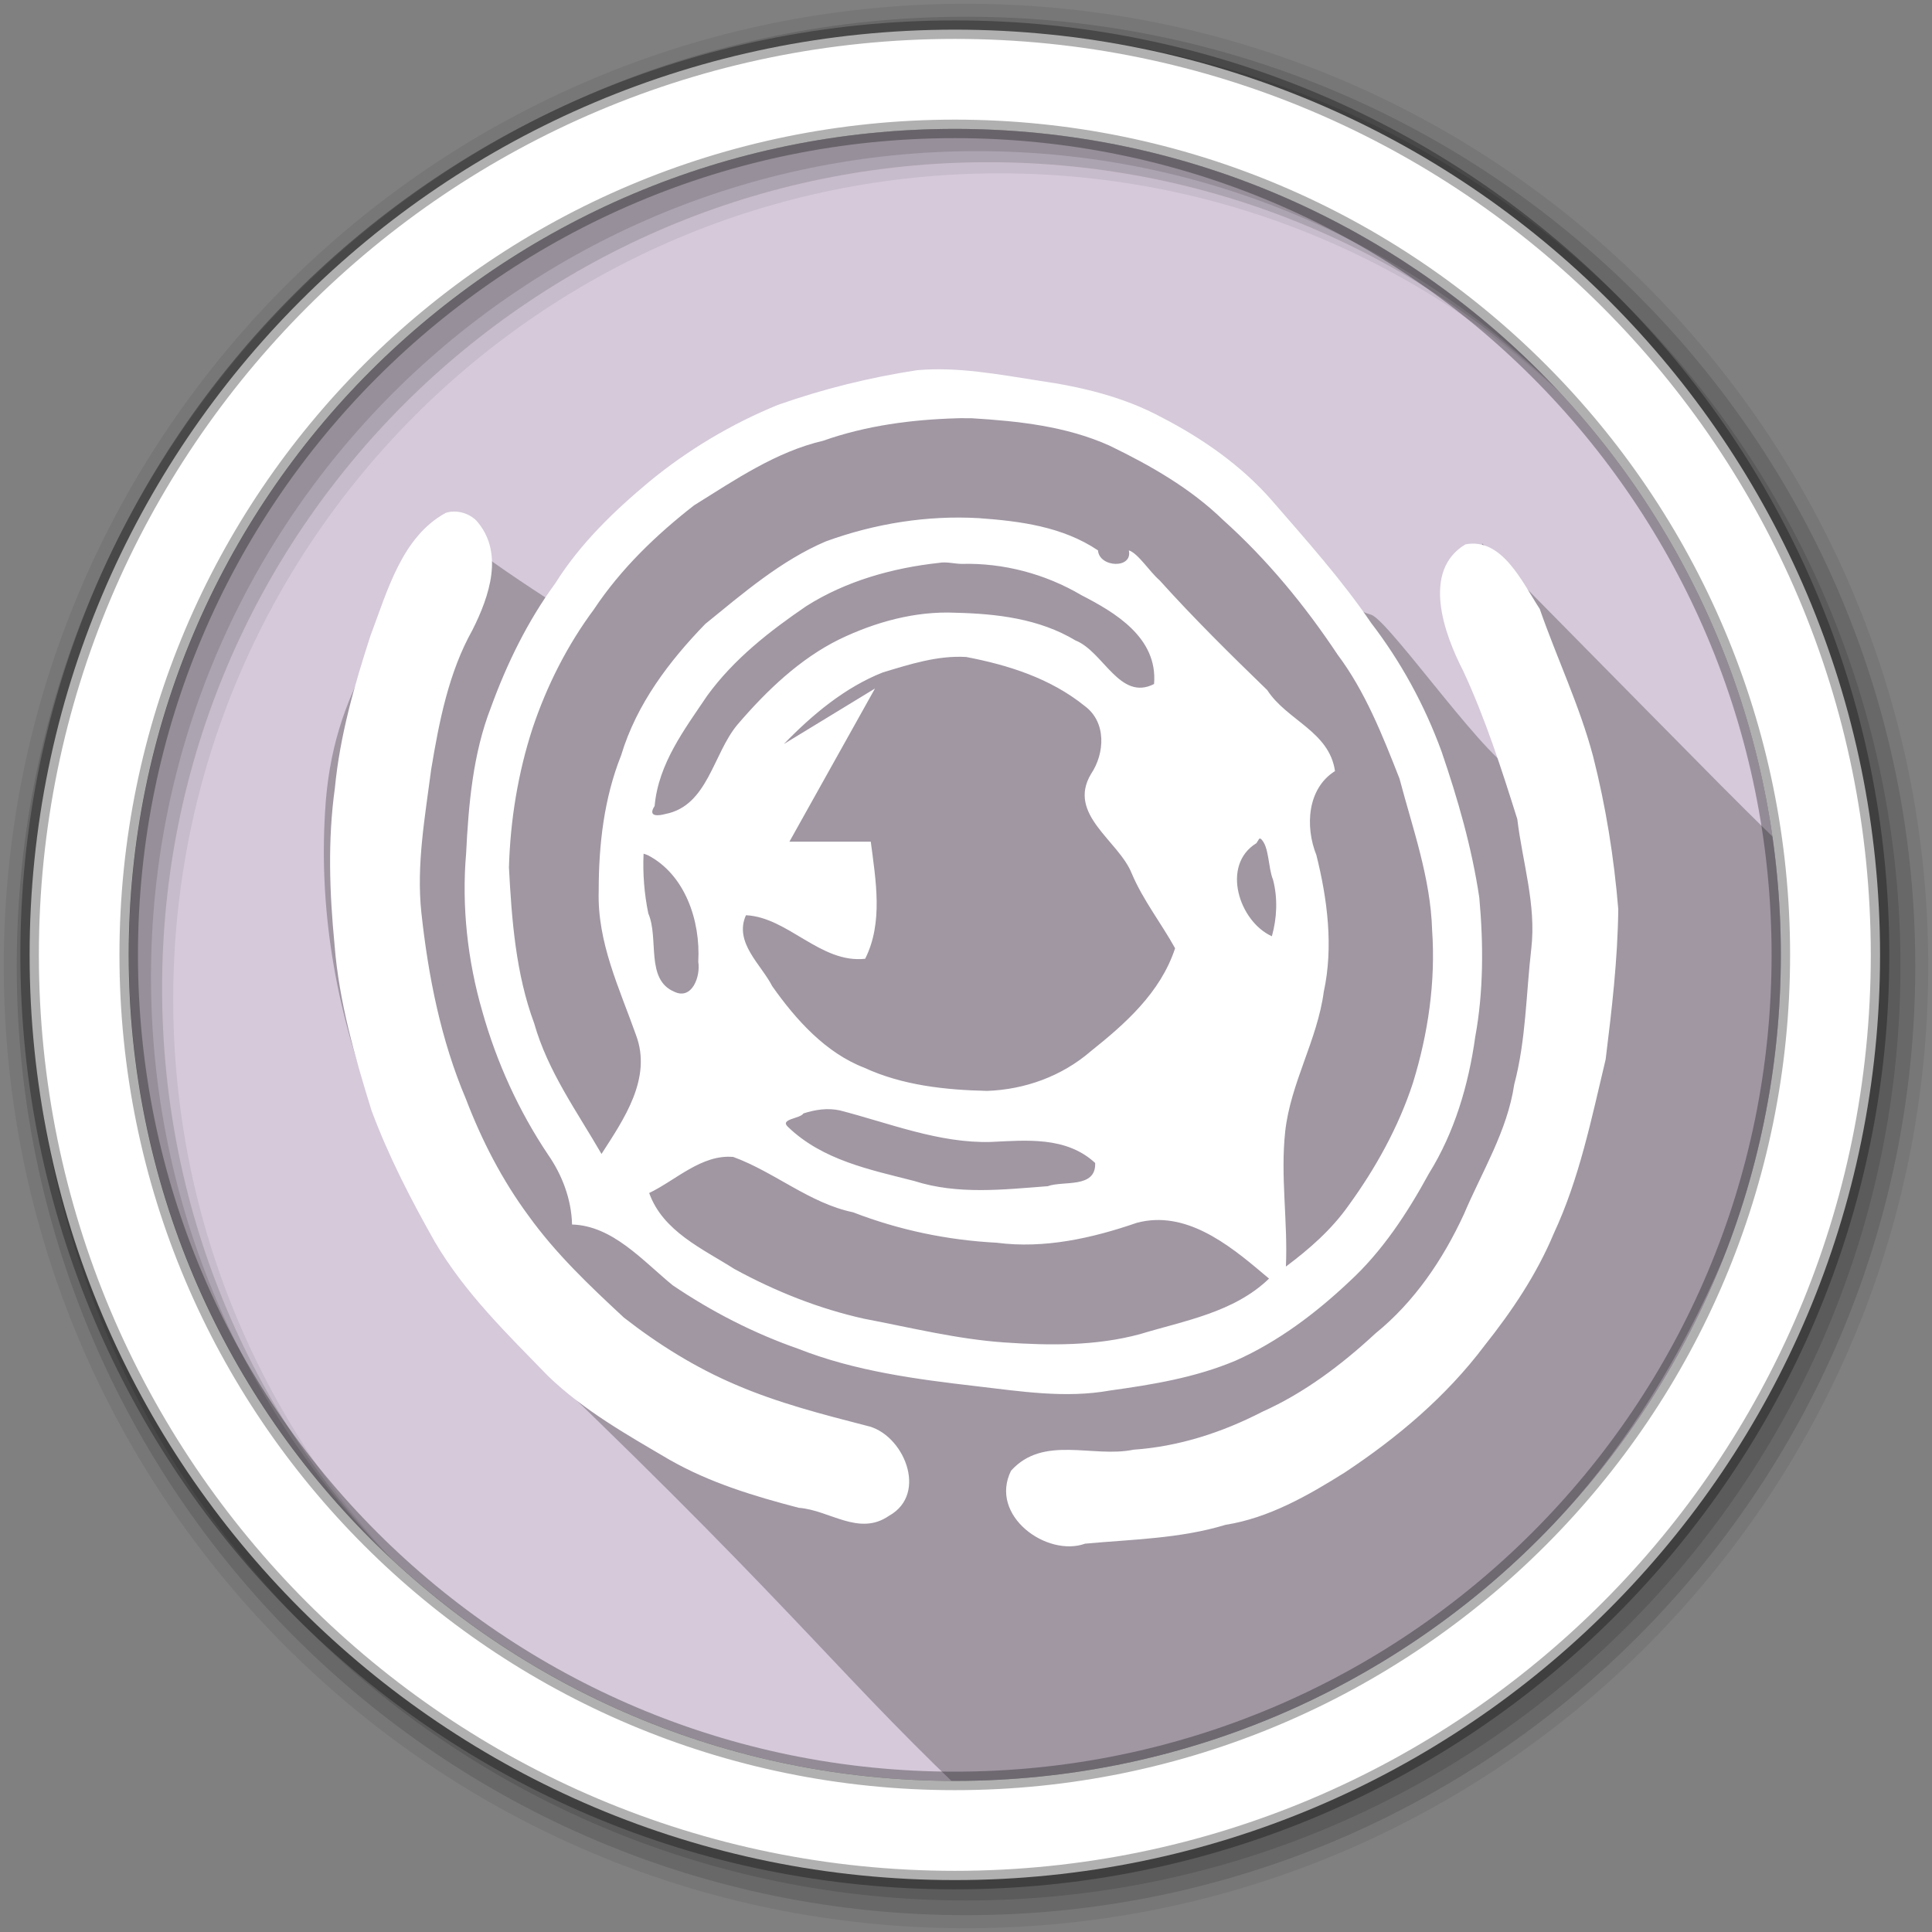 <?xml version="1.0" encoding="UTF-8" standalone="no"?>
<svg
   xmlns:dc="http://purl.org/dc/elements/1.1/"
   xmlns:cc="http://creativecommons.org/ns#"
   xmlns:rdf="http://www.w3.org/1999/02/22-rdf-syntax-ns#"
   xmlns:svg="http://www.w3.org/2000/svg"
   xmlns="http://www.w3.org/2000/svg"
   xmlns:sodipodi="http://sodipodi.sourceforge.net/DTD/sodipodi-0.dtd"
   xmlns:inkscape="http://www.inkscape.org/namespaces/inkscape"
   height="512"
   viewBox="0 0 512 512"
   width="512"
   version="1.1"
   id="svg2"
   inkscape:version="0.91 r13725"
   sodipodi:docname="locale.svg">
  <rect x="0" y="0" width="512" height="512" fill="#808080" stroke="none"/>
  <defs
     id="defs19">
    <linearGradient
       id="linearGradient4120">
      <stop
         id="stop4122"
         style="stop-color:#ffffff;stop-opacity:1"
         offset="0" />
      <stop
         id="stop4124"
         style="stop-color:#ffffff;stop-opacity:0.235"
         offset="1" />
    </linearGradient>
  </defs>
  <sodipodi:namedview
     pagecolor="#ffffff"
     bordercolor="#666666"
     borderopacity="1"
     objecttolerance="10"
     gridtolerance="10"
     guidetolerance="10"
     inkscape:pageopacity="0"
     inkscape:pageshadow="2"
     inkscape:window-width="1680"
     inkscape:window-height="1024"
     id="namedview17"
     showgrid="false"
     inkscape:zoom="0.921875"
     inkscape:cx="25.117888"
     inkscape:cy="194.30497"
     inkscape:window-x="0"
     inkscape:window-y="0"
     inkscape:window-maximized="0"
     inkscape:current-layer="svg2" />
  <path
     id="path4"
     d="m471.95 253.05c0 120.9-98.01 218.9-218.9 218.9-120.9 0-218.9-98.01-218.9-218.9 0-120.9 98.01-218.9 218.9-218.9 120.9 0 218.9 98.01 218.9 218.9"
     fill-rule="evenodd"
     fill="#D5C9DA"
     style="fill:#D5C9DA;fill-opacity:1" />
  <path
     id="path12"
     d="m 145.11,161.925 c 69.223,36.391 0,0 -25.15,-21.101 -16.457,24.931 -32.027,41.59 -33.813,74.335 -3.389,55.009 20.219,109.734 58.688,148.262 68.871,66.094 78.22,81.497 115.76,116.566 129.504,-27.481 191.165,-91.43 220.037,-223.497 l 4.339,-19.847 c -33.151,-32.56 -12.959,-12.307 -92.169,-92.619 -2.764,19.905 14.388,59.715 9.424,60.319 -5.896,0.717 -34.081,-40.062 -38.891,-41.441 -10.734,-3.076 -21.063,-17.781 -34.644,-30.899 -33.199,-24.148 -82.319,-23.228 -115.56,-24.023"
     inkscape:connector-curvature="0"
     style="opacity:0.25"
     sodipodi:nodetypes="cccccsccsscc" />
  <path
     inkscape:connector-curvature="0"
     style="color:#000000;font-style:normal;font-variant:normal;font-weight:normal;font-stretch:normal;font-size:medium;line-height:normal;font-family:'Andale Mono';-inkscape-font-specification:'Andale Mono';text-indent:0;text-align:start;text-decoration:none;text-decoration-line:none;letter-spacing:normal;word-spacing:normal;text-transform:none;direction:ltr;block-progression:tb;writing-mode:lr-tb;text-anchor:start;display:inline;overflow:visible;visibility:visible;fill:#ffffff;fill-opacity:1;stroke:none;stroke-width:1;marker:none;enable-background:accumulate"
     id="path5577"
     d="m 243.029,98.107 c -12.512,1.907 -24.897,4.971 -36.901,9.204 -12.19,4.988 -23.79,11.858 -34.122,20.384 -9.322,7.779 -18.232,16.347 -24.867,26.913 -7.253,9.903 -12.792,21.184 -17.045,32.889 -4.75,12.197 -5.922,25.59 -6.567,38.663 -1.211,14.033 0.386,28.396 4.285,41.849 3.805,13.552 9.715,26.501 17.435,37.993 3.71,5.355 6.192,11.792 6.352,18.509 10.734,0.301 18.658,9.54 26.66,16.091 10.337,7.007 21.563,12.744 33.215,16.815 15.163,5.975 31.286,8.077 47.256,9.94 11.749,1.369 23.666,3.269 35.444,1.141 11.288,-1.558 22.722,-3.444 33.344,-7.946 11.105,-4.956 21.089,-12.445 30.078,-20.928 8.704,-7.997 15.342,-18.103 21.091,-28.642 6.751,-10.847 10.482,-23.394 12.265,-36.209 2.22,-12.018 2.183,-24.718 1.076,-36.903 -1.984,-13.267 -5.686,-26.107 -9.996,-38.698 -4.498,-12.338 -10.798,-23.832 -18.651,-34.065 -7.877,-11.587 -17.166,-21.898 -26.237,-32.389 -8.186,-9.407 -18.583,-16.588 -29.345,-22.144 -10.134,-5.449 -21.266,-8.068 -32.436,-9.683 -10.676,-1.659 -21.524,-3.741 -32.335,-2.785 z m 14.495,12.733 c 12.355,0.756 25.055,2.089 36.563,7.283 10.711,5.193 21.336,11.212 30.103,19.729 11.546,10.367 21.569,22.514 30.294,35.642 7.295,9.721 11.916,21.419 16.397,32.842 3.48,13.202 8.228,26.262 8.643,40.126 0.96,13.716 -1.064,27.508 -5.082,40.518 -3.816,11.703 -9.912,22.65 -17.026,32.438 -4.553,6.471 -10.47,11.626 -16.64,16.234 0.538,-11.924 -1.477,-23.86 -0.191,-35.743 1.414,-12.91 8.503,-24.196 10.226,-37.072 2.592,-11.887 0.973,-24.522 -1.954,-36.219 -3.059,-7.65 -2.384,-17.682 4.927,-22.272 -1.502,-10.533 -12.757,-13.423 -17.956,-21.468 -9.747,-9.437 -19.41,-18.97 -28.536,-29.102 -2.613,-2.231 -5.703,-7.174 -8.143,-7.922 1.108,4.966 -7.828,4.583 -8.177,0 -9.388,-6.311 -20.662,-7.751 -31.477,-8.535 -13.747,-0.802 -27.602,1.409 -40.626,6.147 -11.912,5.074 -21.883,13.699 -31.963,21.884 -9.523,9.825 -18.184,21.157 -22.3,34.815 -4.544,11.389 -5.948,23.709 -5.947,35.951 -0.409,13.616 5.491,25.783 9.864,38.116 4.385,11.558 -3.287,22.488 -9.12,31.576 -6.455,-11.189 -14.232,-21.872 -17.84,-34.617 -4.863,-13.093 -5.96,-27.378 -6.69,-41.322 0.356,-12.508 2.404,-25.06 6.263,-36.885 3.789,-11.325 9.239,-22.053 16.24,-31.475 7.197,-10.834 16.562,-19.796 26.557,-27.593 10.858,-6.765 21.761,-14.216 34.193,-17.11 11.411,-4.036 23.472,-5.611 35.449,-5.958 1.315,-0.068 2.632,0.026 3.947,-0.012 z M 118.149,135.908 c -11.629,6.329 -15.467,20.633 -20.001,32.652 -4.237,13.069 -8.083,26.425 -9.395,40.241 -1.93,13.813 -1.431,27.785 -0.088,41.627 1.177,15.057 5.367,29.572 9.786,43.844 4.536,12.2 10.507,23.735 16.848,34.939 8.02,13.584 19.24,24.437 29.982,35.489 9.511,9.153 20.926,15.555 32.063,22.101 10.748,6.159 22.564,9.712 34.354,12.785 8.186,0.61 15.911,7.635 23.898,2.119 10.583,-5.877 3.781,-21.829 -5.947,-23.874 -11.7,-3.021 -23.497,-6.039 -34.7,-10.876 -10.553,-4.484 -20.433,-10.624 -29.598,-17.773 -9.012,-8.369 -17.993,-16.85 -25.3,-27.017 -6.942,-9.401 -12.359,-19.88 -16.591,-30.961 -6.608,-15.553 -9.97,-32.484 -11.795,-49.389 -1.345,-12.679 0.982,-25.382 2.604,-37.917 2.113,-12.732 4.65,-25.737 10.943,-36.954 4.456,-8.864 8.512,-20.563 1.024,-28.994 -2.055,-2.035 -5.35,-2.932 -8.086,-2.042 z m 270.201,8.356 c -11.667,7.019 -5.671,23.696 -0.575,33.547 5.856,12.621 10.141,25.937 14.327,39.268 1.364,11.381 5.043,22.636 3.717,34.219 -1.4,12.037 -1.401,24.307 -4.532,36.1 -1.845,12.376 -8.54,23.074 -13.308,34.328 -5.607,12.17 -13.257,23.37 -23.427,31.608 -9.034,8.37 -18.927,15.827 -29.993,20.781 -10.715,5.537 -22.257,9.254 -34.167,10.069 -10.728,2.239 -23.891,-3.969 -32.462,5.582 -5.891,11.949 9.537,22.96 19.636,19.322 12.46,-1.152 25.117,-1.314 37.229,-4.997 11.372,-1.786 21.824,-7.728 31.632,-13.898 13.802,-9.15 26.812,-20.042 37.031,-33.649 7.184,-9.039 13.762,-18.771 18.306,-29.646 6.79,-14.53 10.016,-30.516 13.752,-46.156 1.634,-13.208 3.19,-26.447 3.345,-39.79 -1.133,-13.738 -3.301,-27.274 -6.69,-40.586 -3.584,-13.44 -9.574,-25.925 -14.123,-38.994 -4.663,-7.153 -9.983,-18.974 -19.698,-17.11 z m -133.428,5.173 c 10.947,-0.288 22.061,2.628 31.642,8.277 8.872,4.571 20.302,11.229 19.276,23.555 -9.096,4.646 -13.393,-8.597 -20.813,-11.539 -9.67,-5.812 -20.951,-7.088 -31.848,-7.348 -10.546,-0.479 -21.15,2.425 -30.74,7.05 -10.432,5.132 -19.283,13.584 -26.983,22.581 -6.523,7.747 -7.845,21.567 -19.187,23.718 -1.449,0.403 -4.813,0.963 -2.782,-2.144 1,-11.26 7.972,-20.352 13.907,-29.187 7.089,-9.767 16.631,-17.187 26.303,-23.781 10.567,-6.697 22.934,-10.113 35.082,-11.444 2.042,-0.383 4.096,0.247 6.143,0.264 z m 1.115,24.67 c 11.14,2.119 22.308,5.632 31.431,12.993 5.763,4.263 5.376,12.484 1.647,18.043 -6.365,10.683 7.313,17.641 10.778,26.261 2.995,7.115 7.812,13.188 11.522,19.895 -3.86,11.776 -13.268,20.044 -22.315,27.268 -7.766,6.712 -17.569,10.174 -27.489,10.532 -11.024,-0.25 -22.429,-1.439 -32.632,-6.167 -10.127,-3.916 -17.999,-12.599 -24.349,-21.614 -2.924,-5.743 -10.174,-11.542 -6.945,-18.773 11.126,0.515 19.773,12.852 31.592,11.539 4.815,-9.558 2.809,-20.812 1.487,-31.036 -7.186,0 -14.371,0 -21.557,0 7.557,-13.529 15.114,-27.057 22.672,-40.586 -8.053,4.907 -16.106,9.815 -24.158,14.722 7.628,-7.87 16.235,-15.033 26.236,-18.988 7.215,-2.172 14.492,-4.53 22.08,-4.09 z m 78.05,48.146 c 2.304,1.97 1.927,7.616 3.285,10.883 1.27,4.885 1.049,10.146 -0.311,14.981 -8.682,-3.904 -13.557,-18.874 -4.088,-24.67 l 0.743,-1.194 0.372,0 z m -162.418,4.377 c 9.765,5.047 14.017,17.197 13.38,28.251 0.64,3.903 -1.653,10.17 -6.318,7.958 -7.746,-3.232 -4.042,-14.102 -6.919,-20.76 -1.077,-5.219 -1.495,-10.511 -1.258,-15.847 l 1.115,0.398 z m 50.918,67.643 c 13.169,3.393 26.267,8.726 39.972,8.356 9.371,-0.437 20.01,-1.532 27.671,5.571 0.27,6.846 -8.459,4.631 -12.574,6.154 -11.759,0.9 -23.883,2.303 -35.371,-1.379 -11.63,-2.983 -24.276,-5.48 -33.45,-14.324 -2.351,-2.127 3.246,-2.178 4.088,-3.581 3.134,-1.018 6.425,-1.507 9.663,-0.796 z m -28.247,12.335 c 10.915,3.99 20.237,12.274 31.722,14.658 12.238,4.726 25.032,7.393 38.02,8.066 12.657,1.652 25.243,-1.166 37.2,-5.275 12.759,-3.391 24.058,5.499 33.493,13.497 l 1.541,1.283 c -9.321,9.013 -22.466,11.157 -34.193,14.722 -11.716,3.17 -24.001,3.036 -35.989,2.202 -12.521,-0.868 -24.797,-3.934 -37.124,-6.277 -11.96,-2.648 -23.567,-7.27 -34.43,-13.213 -8.277,-5.279 -18.91,-9.921 -22.54,-20.114 6.938,-3.291 13.917,-10.319 22.3,-9.55 z" />
  <g
     id="g18"
     transform="translate(0,-540.36)"
     fill-rule="evenodd">
    <path
       id="path20"
       fill-opacity="0.067"
       d="m256 541.36c-140.83 0-255 114.17-255 255s114.17 255 255 255 255-114.17 255-255-114.17-255-255-255m8.827 44.931c120.9 0 218.9 98 218.9 218.9s-98 218.9-218.9 218.9-218.93-98-218.93-218.9 98.03-218.9 218.93-218.9" />
    <g
       id="g22"
       fill-opacity="0.129">
      <path
         id="path24"
         d="m256 544.79c-138.94 0-251.57 112.63-251.57 251.57s112.63 251.54 251.57 251.54 251.57-112.6 251.57-251.54-112.63-251.57-251.57-251.57m5.885 38.556c120.9 0 218.9 98 218.9 218.9s-98 218.9-218.9 218.9-218.93-98-218.93-218.9 98.03-218.9 218.93-218.9" />
      <path
         id="path26"
         d="m256 548.72c-136.77 0-247.64 110.87-247.64 247.64s110.87 247.64 247.64 247.64 247.64-110.87 247.64-247.64-110.87-247.64-247.64-247.64m2.942 31.691c120.9 0 218.9 98 218.9 218.9s-98 218.9-218.9 218.9-218.93-98-218.93-218.9 98.03-218.9 218.93-218.9" />
    </g>
    <path
       id="path28"
       d="m253.04 548.22c-135.42 0-245.19 109.78-245.19 245.19 0 135.42 109.78 245.19 245.19 245.19 135.42 0 245.19-109.78 245.19-245.19 0-135.42-109.78-245.19-245.19-245.19zm0 26.297c120.9 0 218.9 98 218.9 218.9s-98 218.9-218.9 218.9-218.93-98-218.93-218.9 98.03-218.9 218.93-218.9z"
       stroke-opacity="0.31"
       stroke="#000"
       stroke-width="4.904"
       fill="#fff" />
  </g>
</svg>

